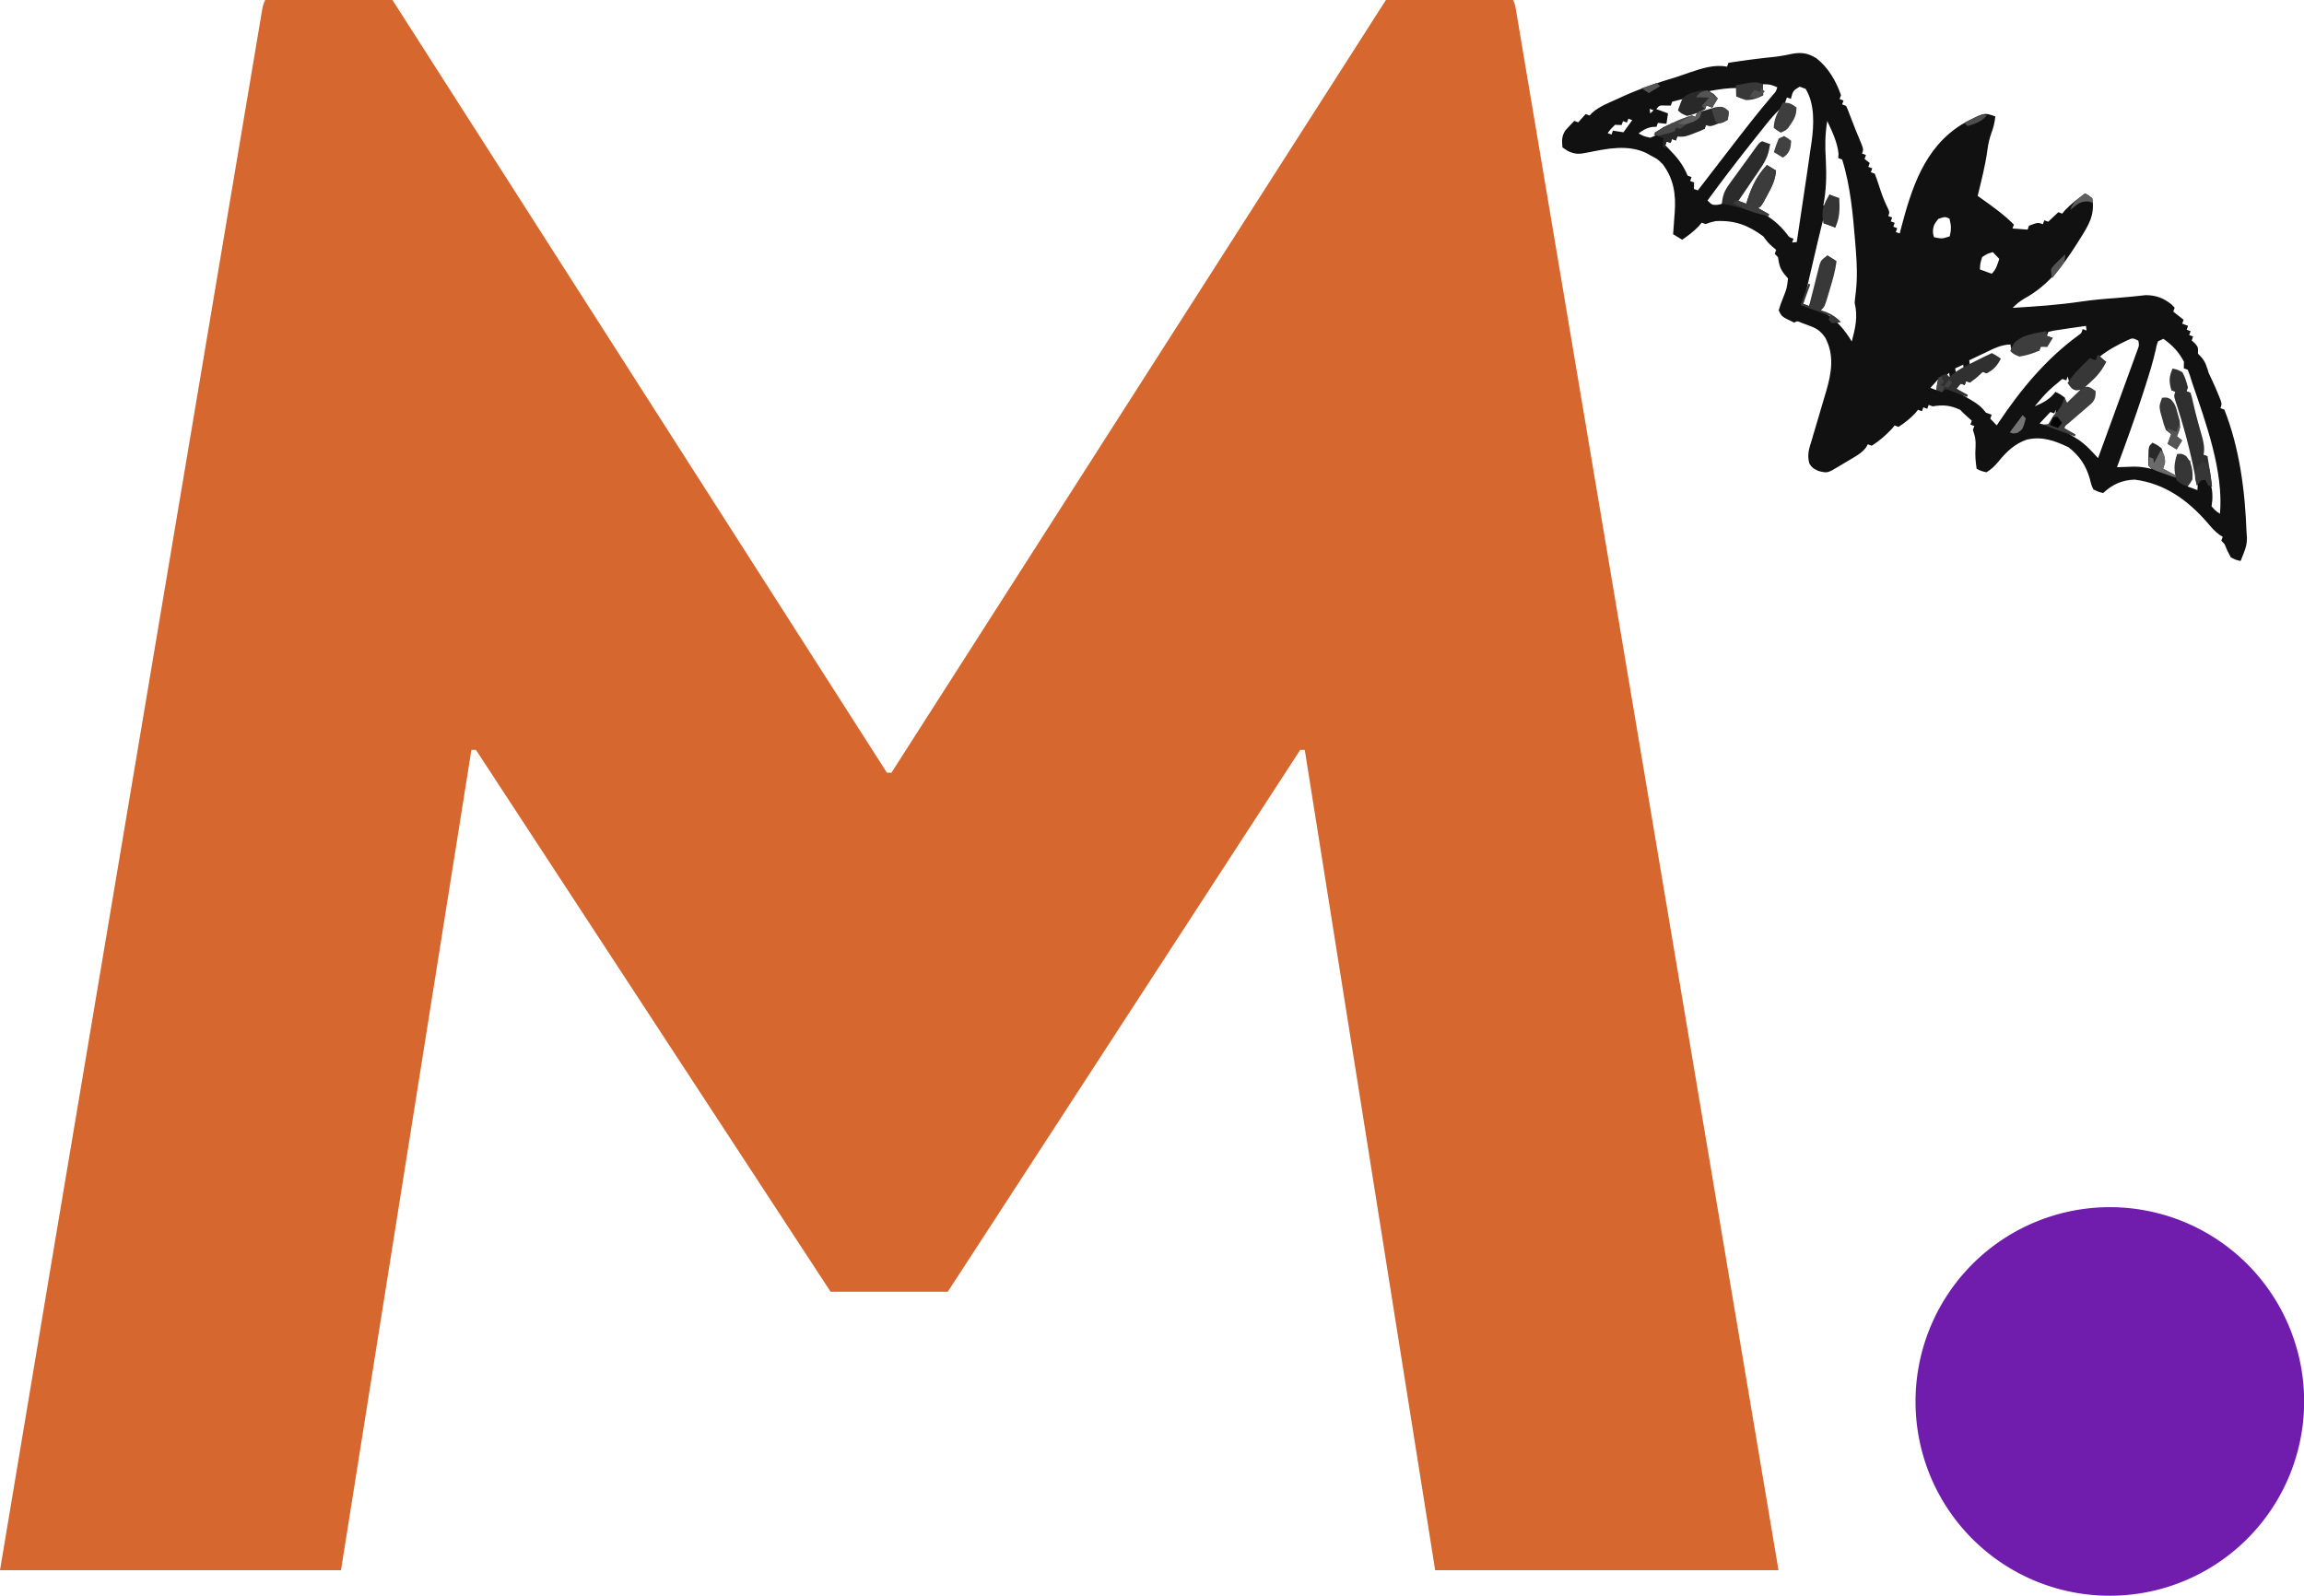 <?xml version="1.0" encoding="UTF-8" standalone="no"?>
<svg
   id="Laag_1"
   data-name="Laag 1"
   viewBox="0 0 166.96 115.65"
   version="1.1"
   sodipodi:docname="logo-magister-halloween-ingeklapt.svg"
   xml:space="preserve"
   inkscape:version="1.4.2 (ebf0e940d0, 2025-05-08)"
   xmlns:inkscape="http://www.inkscape.org/namespaces/inkscape"
   xmlns:sodipodi="http://sodipodi.sourceforge.net/DTD/sodipodi-0.dtd"
   xmlns="http://www.w3.org/2000/svg"
   xmlns:svg="http://www.w3.org/2000/svg"><sodipodi:namedview
     id="namedview2"
     pagecolor="#505050"
     bordercolor="#ffffff"
     borderopacity="1"
     inkscape:showpageshadow="0"
     inkscape:pageopacity="0"
     inkscape:pagecheckerboard="1"
     inkscape:deskcolor="#505050"
     inkscape:zoom="4.2860514"
     inkscape:cx="104.52511"
     inkscape:cy="25.781305"
     inkscape:window-width="1670"
     inkscape:window-height="910"
     inkscape:window-x="0"
     inkscape:window-y="0"
     inkscape:window-maximized="1"
     inkscape:current-layer="Laag_1" /><defs
     id="defs1"><style
       id="style1">.cls-1{fill:#ff8205;}.cls-2{fill:#fff;}</style></defs><path
     class="cls-1"
     d="M138.81,101.58a14.08,14.08,0,1,1,14.07,14.07A14.06,14.06,0,0,1,138.81,101.58Z"
     id="path1"
     style="fill:#701cac;fill-opacity:1" /><path
     class="cls-2"
     d="M64.6,56h-.33L28.44,0H19.22A2.36,2.36,0,0,0,19,.69L4,89.88,0,113.8H24.71l9.45-59.45h.33l25.7,39.27h8.49L94.22,54.35h.33L104,113.8h24.88L109.85.69a2.38,2.38,0,0,0-.2-.69h-9.22Z"
     id="path2"
     style="fill:#d6672e;fill-opacity:1" /><g
     id="g1"
     transform="matrix(0.142,0.052,-0.051,0.141,116.428,-26.624)"><path
       d="M 0,0 C 0.687,2.834 0.995,5.259 0.938,8.188 0.987,11.213 1.24,13.474 1.875,16.375 3.495,23.829 4.174,31.426 5,39 6.394,39.381 6.394,39.381 7.816,39.77 14.053,41.506 20.138,43.208 26,46 c 0,0.66 0,1.32 0,2 2.31,-0.66 4.62,-1.32 7,-2 0,-0.66 0,-1.32 0,-2 3.462,-3 3.462,-3 6,-3 0,-0.66 0,-1.32 0,-2 0.66,0 1.32,0 2,0 0.309,-0.619 0.619,-1.238 0.938,-1.875 C 42.625,35.75 43.312,34.375 44,33 c 0.66,0 1.32,0 2,0 0.227,-0.66 0.454,-1.32 0.688,-2 1.718,-3.927 3.98,-7.413 6.312,-11 1.883,0.297 1.883,0.297 4,1 4.132,7.162 2.714,13.195 1,21 -0.139,0.646 -0.277,1.292 -0.42,1.958 C 54.822,56.607 51.444,67.892 42.77,77.844 41.125,79.848 40.108,81.677 39,84 49.096,79.582 59.089,75.105 68.761,69.815 c 4.918,-2.68 9.926,-5.071 15.035,-7.362 2.236,-1.014 4.454,-2.07 6.656,-3.156 C 92.147,58.469 92.147,58.469 93.875,57.625 94.883,57.122 95.891,56.62 96.93,56.102 101.493,54.464 105.359,54.441 109.938,56 c 0.681,0.33 1.361,0.66 2.062,1 0,0.66 0,1.32 0,2 1.98,0.66 3.96,1.32 6,2 0,0.66 0,1.32 0,2 0.99,0 1.98,0 3,0 0,0.66 0,1.32 0,2 0.66,0 1.32,0 2,0 0,0.66 0,1.32 0,2 0.66,0 1.32,0 2,0 0,0.66 0,1.32 0,2 0.639,0.268 1.279,0.536 1.938,0.812 C 129,71 129,71 130,74 c 0.598,0.289 1.196,0.578 1.812,0.875 2.905,1.494 4.206,3.543 6.188,6.125 0.784,0.784 1.567,1.567 2.375,2.375 2.059,2.059 4.016,4.129 5.938,6.312 0.512,0.581 1.024,1.163 1.551,1.762 C 149,93 149,93 149,95 c 0.66,0 1.32,0 2,0 13.21,15.032 22.62,33.578 30,52 0.374,0.84 0.748,1.681 1.133,2.547 0.92,2.601 1.074,4.522 0.992,7.266 -0.018,0.79 -0.036,1.58 -0.055,2.395 -0.035,0.888 -0.035,0.888 -0.07,1.793 -2.188,0.312 -2.188,0.312 -5,0 -2.688,-2.438 -2.688,-2.438 -5,-5 -0.66,-0.33 -1.32,-0.66 -2,-1 0,-0.66 0,-1.32 0,-2 -0.554,-0.107 -1.109,-0.214 -1.68,-0.324 -2.762,-0.805 -4.952,-2.053 -7.445,-3.488 -12.53,-6.987 -25.558,-10.756 -39.887,-7.504 C 116.391,143.974 112.721,147.559 110,153 c -2.293,0.262 -2.293,0.262 -5,0 -1.738,-1.793 -1.738,-1.793 -3.312,-4.188 C 97.742,143.33 93.399,140.133 87,138 c -7.431,-0.72 -13.752,-0.707 -20.133,3.453 -4.881,4.044 -7.136,8.799 -9.195,14.68 C 56.735,158.737 55.751,160.845 54,163 c -2.688,0.312 -2.688,0.312 -5,0 -1.717,-3.2 -3.031,-6.114 -4,-9.625 -0.945,-3.189 -1.941,-4.849 -4,-7.375 0,-0.66 0,-1.32 0,-2 -0.66,0 -1.32,0 -2,0 0,-0.66 0,-1.32 0,-2 -0.784,-0.309 -1.567,-0.619 -2.375,-0.938 C 34,140 34,140 32,139 c -5.304,-0.408 -8.386,0.425 -13,3 -0.66,0 -1.32,0 -2,0 0,0.66 0,1.32 0,2 -0.66,0 -1.32,0 -2,0 0,0.66 0,1.32 0,2 -0.66,0 -1.32,0 -2,0 -0.247,0.701 -0.495,1.403 -0.75,2.125 -1.422,3.27 -3.122,6.016 -5.25,8.875 -0.66,0 -1.32,0 -2,0 -0.34,0.99 -0.34,0.99 -0.688,2 -1.7,3.887 -3.709,7.637 -6.312,11 -0.66,0 -1.32,0 -2,0 -0.147,0.855 -0.147,0.855 -0.297,1.727 -0.852,2.754 -2.146,4.409 -3.953,6.648 -0.628,0.781 -1.256,1.562 -1.902,2.367 C -10.762,181.487 -11.372,182.232 -12,183 c -0.496,0.621 -0.993,1.243 -1.504,1.883 -4.01,4.956 -4.01,4.956 -8.371,5.43 C -25,190 -25,190 -27.134,188.534 c -2.698,-3.664 -2.634,-6.939 -2.842,-11.394 -0.056,-0.863 -0.112,-1.726 -0.17,-2.616 -0.177,-2.758 -0.329,-5.516 -0.478,-8.275 -0.16,-2.744 -0.326,-5.488 -0.5,-8.232 -0.107,-1.705 -0.205,-3.41 -0.294,-5.116 -0.548,-9.179 -2.104,-17.852 -9.206,-24.277 -3.62,-2.477 -5.567,-2.761 -9.938,-2.75 -1.487,-0.004 -1.487,-0.004 -3.004,-0.008 -2.382,-0.141 -2.382,-0.141 -3.434,1.133 -6.6,-0.6 -6.6,-0.6 -9,-3 -0.16,-2.934 -0.16,-2.934 -0.062,-6.438 0.147,-4.869 0.147,-4.869 -0.938,-9.562 -1.176,-0.681 -1.176,-0.681 -2.375,-1.375 -3,-1.857 -3.944,-3.584 -5.625,-6.625 -0.66,-0.33 -1.32,-0.66 -2,-1 0,-0.66 0,-1.32 0,-2 -0.763,-0.289 -1.526,-0.578 -2.312,-0.875 C -82,95 -82,95 -85,93 c -8.676,-2.603 -15.61,-2.61 -24,1 -2.339,1.563 -2.339,1.563 -4,3 -0.66,0 -1.32,0 -2,0 -0.371,1.052 -0.371,1.052 -0.75,2.125 -1.411,3.245 -3.229,5.978 -5.25,8.875 -1.65,-0.33 -3.3,-0.66 -5,-1 -0.315,-1.146 -0.629,-2.292 -0.953,-3.473 -0.432,-1.53 -0.864,-3.06 -1.297,-4.59 -0.205,-0.752 -0.41,-1.504 -0.621,-2.279 C -131.237,88.378 -134.674,81.868 -142,77 c -3.253,-1.525 -3.253,-1.525 -7,-2 -0.767,-0.129 -1.534,-0.258 -2.324,-0.391 -9.91,-0.889 -18.39,4.535 -26.578,9.558 -3.48,2.112 -4.842,2.849 -9.035,2.583 -1.516,-0.371 -1.516,-0.371 -3.062,-0.75 -1.37,-2.884 -2.243,-5.01 -1.465,-8.18 0.753,-1.968 1.603,-3.898 2.465,-5.82 0.66,0 1.32,0 2,0 0.66,-1.65 1.32,-3.3 2,-5 0.66,0 1.32,0 2,0 0.259,-0.583 0.519,-1.166 0.786,-1.767 2.209,-4.063 5.705,-7.059 8.964,-10.295 1.141,-1.137 1.141,-1.137 2.305,-2.297 C -164.355,46.17 -157.376,40.532 -150,35 c 1.818,-1.473 3.631,-2.952 5.438,-4.438 4.66,-3.734 9.502,-7.593 15.562,-8.562 0,-0.66 0,-1.32 0,-2 6.638,-3.685 13.328,-7.21 20.152,-10.539 2.617,-1.343 5.049,-2.833 7.535,-4.398 3.902,-2.176 6.733,-2.59 11.121,-1.766 C -83.293,5.51 -77.508,10.407 -73,16 c 0,0.66 0,1.32 0,2 0.66,0 1.32,0 2,0 0,0.66 0,1.32 0,2 0.66,0 1.32,0 2,0 1.445,1.434 1.445,1.434 3.125,3.438 3.369,3.979 6.845,7.84 10.371,11.68 C -54,37 -54,37 -54,39 c 0.66,0 1.32,0 2,0 0,0.66 0,1.32 0,2 0.99,0.33 1.98,0.66 3,1 0,0.66 0,1.32 0,2 0.66,0 1.32,0 2,0 0,0.66 0,1.32 0,2 0.66,0 1.32,0 2,0 1.33,1.512 2.59,3.087 3.812,4.688 2.277,2.932 4.492,5.756 7.188,8.312 2,2 2,2 2,4 0.66,0 1.32,0 2,0 0,0.66 0,1.32 0,2 0.66,0 1.32,0 2,0 0,0.66 0,1.32 0,2 0.66,0 1.32,0 2,0 0,0.66 0,1.32 0,2 0.66,0 1.32,0 2,0 -0.072,-0.718 -0.144,-1.436 -0.219,-2.176 C -26.03,46.627 -26.975,25.939 -13.715,9.098 -5.688,0 -5.688,0 0,0 Z m -93,19 c -2.37,2.954 -2.37,2.954 -2,7 -0.66,0 -1.32,0 -2,0 0,0.99 0,1.98 0,3 1.65,0 3.3,0 5,0 1.456,4.521 0.27,7.516 -1,12 -1.32,0.33 -2.64,0.66 -4,1 -1.04,-3.38 -1.08,-6.478 -1,-10 -1.778,3.311 -2.982,6.688 -4.172,10.25 -0.622,1.86 -0.622,1.86 -1.256,3.757 -0.441,1.331 -0.881,2.662 -1.322,3.993 -0.222,0.668 -0.444,1.336 -0.673,2.024 C -109.165,63.287 -112.701,74.599 -116,86 c 2.855,1.279 2.855,1.279 5.15,0.316 2.007,-1.137 2.007,-1.137 2.374,-3.159 0.037,-1.095 0.037,-1.095 0.074,-2.211 0.34,-4.929 1.449,-9.343 2.84,-14.07 0.217,-0.759 0.434,-1.519 0.658,-2.301 0.629,-2.193 1.266,-4.384 1.904,-6.574 0.669,-2.333 1.335,-4.666 2,-7 1.32,-0.33 2.64,-0.66 4,-1 -0.344,8.11 -1.994,15.594 -4.062,23.398 -0.745,2.862 -1.399,5.696 -1.938,8.602 1.98,0 3.96,0 6,0 -0.023,-0.846 -0.046,-1.691 -0.07,-2.562 C -97.174,72.896 -96.961,67.251 -95,61 c 1.65,0.33 3.3,0.66 5,1 -0.308,2.959 -0.621,5.917 -0.938,8.875 -0.087,0.842 -0.174,1.684 -0.264,2.551 -0.087,0.806 -0.174,1.611 -0.264,2.441 -0.079,0.744 -0.157,1.487 -0.238,2.253 C -92,80 -92,80 -93,82 c 0.69,0.086 1.379,0.173 2.09,0.262 6.167,0.922 10.839,2.402 16.133,5.715 C -73.053,89.166 -73.053,89.166 -71,89 c 0,0.66 0,1.32 0,2 0.66,-0.33 1.32,-0.66 2,-1 -1.826,-9.319 -3.691,-18.629 -5.582,-27.935 -0.402,-1.985 -0.798,-3.972 -1.194,-5.958 C -76.499,52.504 -77.246,48.908 -78,45.312 -78.212,44.235 -78.424,43.158 -78.643,42.048 -80.373,33.981 -83.258,24.36 -90,19 c -0.99,0 -1.98,0 -3,0 z m -17,5 c 0.495,2.475 0.495,2.475 1,5 -3.797,2.826 -6.186,4.566 -11,4 -0.495,-1.485 -0.495,-1.485 -1,-3 -4.308,1.566 -8.062,3.683 -12,6 1.32,0.66 2.64,1.32 4,2 0,1.65 0,3.3 0,5 -0.99,0 -1.98,0 -3,0 0,0.66 0,1.32 0,2 -0.598,0.268 -1.196,0.536 -1.812,0.812 -2.23,1.059 -2.23,1.059 -3.688,2.812 C -139,50 -139,50 -143,50 c 0.33,-2.31 0.66,-4.62 1,-7 -2.038,1.274 -4.039,2.611 -6,4 0,0.66 0,1.32 0,2 -0.804,0.289 -1.609,0.578 -2.438,0.875 -2.695,0.858 -2.695,0.858 -3.562,3.125 1.98,0 3.96,0 6,0 0.33,1.65 0.66,3.3 1,5 -1.98,0.495 -1.98,0.495 -4,1 0,0.66 0,1.32 0,2 -0.598,0.247 -1.196,0.495 -1.812,0.75 -2.474,1.414 -3.621,2.901 -5.188,5.25 2.832,0.418 2.832,0.418 6,0 2.444,-2.263 2.444,-2.263 4,-5 0,-0.66 0,-1.32 0,-2 1.485,-0.495 1.485,-0.495 3,-1 0,-0.66 0,-1.32 0,-2 0.536,-0.227 1.073,-0.454 1.625,-0.688 3.2,-1.768 5.665,-3.849 8.375,-6.312 0,-0.66 0,-1.32 0,-2 0.722,-0.247 1.444,-0.495 2.188,-0.75 2.936,-1.145 2.936,-1.145 5.375,-3.438 C -125,42 -125,42 -122.688,42.25 c 0.557,0.247 1.114,0.495 1.688,0.75 -0.382,2.53 -0.664,3.709 -2.629,5.414 -0.638,0.4 -1.276,0.799 -1.934,1.211 -1.904,1.161 -1.904,1.161 -3.438,2.375 0,0.66 0,1.32 0,2 -0.583,0.268 -1.165,0.536 -1.766,0.812 -2.262,1.202 -4.04,2.526 -5.984,4.188 -0.614,0.516 -1.227,1.031 -1.859,1.562 -1.622,1.344 -1.622,1.344 -1.391,3.438 -0.66,0 -1.32,0 -2,0 0,0.66 0,1.32 0,2 -0.66,0 -1.32,0 -2,0 0,0.66 0,1.32 0,2 0.664,0.303 1.328,0.606 2.012,0.918 5.268,2.499 9.067,4.793 12.988,9.082 0.66,0 1.32,0 2,0 0,0.66 0,1.32 0,2 0.66,0 1.32,0 2,0 0.33,0.99 0.66,1.98 1,3 0.66,0 1.32,0 2,0 0.164,-0.52 0.329,-1.04 0.498,-1.576 1.733,-5.486 3.47,-10.97 5.209,-16.454 0.646,-2.038 1.291,-4.077 1.935,-6.115 3.329,-10.536 6.668,-21.044 10.522,-31.401 0.944,-2.337 0.944,-2.337 0.837,-4.454 -3.629,-0.151 -3.629,-0.151 -7,1 z m 35,6 c 1.172,6.393 3.123,11.911 5.695,17.871 C -66.438,54.746 -64.088,61.62 -63,69 c 0.33,0 0.66,0 1,0 0,-1.98 0,-3.96 0,-6 1.65,0.33 3.3,0.66 5,1 1.485,6.435 1.485,6.435 3,13 -1.98,0 -3.96,0 -6,0 -0.33,-1.32 -0.66,-2.64 -1,-4 0.878,9.226 1.971,18.423 3.062,27.625 0.188,1.592 0.376,3.185 0.564,4.777 0.457,3.866 0.915,7.732 1.373,11.598 0.99,0 1.98,0 3,0 0.1,-7.063 0.064,-13.967 -0.879,-20.977 C -54,94 -54,94 -53,91 c 1.32,0.33 2.64,0.66 4,1 0.724,3.311 1.164,6.478 1.316,9.863 0.042,0.886 0.084,1.772 0.127,2.686 0.039,0.912 0.079,1.824 0.119,2.764 0.043,0.931 0.086,1.863 0.131,2.822 0.106,2.288 0.208,4.577 0.307,6.865 1.864,0.435 1.864,0.435 3.766,0.879 5.89,1.475 10.482,4.319 15.234,8.121 -0.558,-6.61 -1.236,-12.354 -5,-18 -0.487,-1.8 -0.918,-3.615 -1.312,-5.438 C -35.887,96.028 -38.235,90.114 -41,84 -41.539,82.801 -42.078,81.602 -42.633,80.367 -48.145,68.256 -53.927,55.63 -62,45 c -0.66,0 -1.32,0 -2,0 -0.186,-0.66 -0.371,-1.32 -0.562,-2 C -67.002,37.908 -71.032,33.968 -75,30 Z m -82,24 c 0.33,0.66 0.66,1.32 1,2 0.33,-0.66 0.66,-1.32 1,-2 -0.66,0 -1.32,0 -2,0 z m 148,2 c -1.009,2.95 -1.244,4.398 -0.062,7.312 0.351,0.557 0.701,1.114 1.062,1.688 3.931,-0.575 3.931,-0.575 7,-3 -0.353,-3.442 -1.046,-5.069 -3,-8 -2.324,-0.185 -2.324,-0.185 -5,2 z m -151,1 c 1,2 1,2 1,2 z m -2,2 c 1,2 1,2 1,2 z m -3,3 c 0,0.66 0,1.32 0,2 -0.66,0 -1.32,0 -2,0 0,0.66 0,1.32 0,2 -0.99,0.33 -1.98,0.66 -3,1 -1.219,2.504 -1.219,2.504 -2,5 0.66,0 1.32,0 2,0 0,-0.66 0,-1.32 0,-2 1.65,-0.33 3.3,-0.66 5,-1 0.66,-2.31 1.32,-4.62 2,-7 -0.66,0 -1.32,0 -2,0 z m 186,0 c -2.187,1.602 -2.187,1.602 -4,4 0.143,3.2 0.143,3.2 1,6 1.98,0 3.96,0 6,0 1.354,-2.709 1.065,-5.009 1,-8 -1.32,-0.66 -2.64,-1.32 -4,-2 z m 91,11 c -0.66,0.66 -1.32,1.32 -2,2 -0.041,2.029 -0.041,2.029 0.34,4.348 0.733,6.027 1.006,12.024 1.223,18.09 0.043,1.153 0.085,2.307 0.129,3.495 0.426,12.688 0.407,25.374 0.309,38.067 0.68,-0.28 1.36,-0.56 2.06,-0.849 0.895,-0.364 1.791,-0.729 2.713,-1.105 0.886,-0.363 1.772,-0.725 2.685,-1.099 2.827,-1.055 5.542,-1.632 8.541,-1.948 -0.66,-0.33 -1.32,-0.66 -2,-1 -1.221,-3.527 -1.504,-7.316 -2,-11 3.228,0.96 4.741,1.661 6.812,4.375 C 132,129 132,129 132,133 c 2.64,0 5.28,0 8,0 -1.485,-4.95 -1.485,-4.95 -3,-10 3.465,0.495 3.465,0.495 7,1 1.425,3.99 2.401,7.805 3,12 1.65,0 3.3,0 5,0 -1.382,-4.926 -3.621,-8.827 -6.5,-13 -0.438,-0.646 -0.876,-1.291 -1.327,-1.957 -3.889,-5.707 -7.9,-11.327 -11.947,-16.922 -1.537,-2.155 -2.977,-4.293 -4.391,-6.523 C 127.23,96.74 126.624,95.883 126,95 c -0.66,0 -1.32,0 -2,0 -0.99,-3.3 -1.98,-6.6 -3,-10 4.182,0.951 5.691,1.571 8.25,5.125 0.578,0.949 1.155,1.897 1.75,2.875 0.66,0 1.32,0 2,0 0.206,0.648 0.412,1.297 0.625,1.965 1.929,4.258 4.631,7.828 7.375,11.598 1.086,1.499 2.169,3.001 3.25,4.504 0.48,0.659 0.959,1.319 1.453,1.998 1.284,1.917 2.313,3.851 3.297,5.935 0.66,0 1.32,0 2,0 0.083,0.527 0.165,1.054 0.25,1.598 1.218,3.902 3.635,7.146 5.867,10.537 2.127,3.327 3.157,6.021 3.883,9.865 2.476,1.375 2.476,1.375 5,2 -5.251,-19.955 -21.301,-39.103 -34,-55 -0.712,-0.942 -1.423,-1.885 -2.156,-2.855 C 129.235,84.437 128.627,83.729 128,83 c -0.66,0 -1.32,0 -2,0 -0.33,-0.99 -0.66,-1.98 -1,-3 -3.803,-3.531 -7.993,-5.657 -13,-7 z M 96.098,79.539 C 92.248,83.484 88.84,87.267 86,92 c 1.32,0.33 2.64,0.66 4,1 -2,5 -4,10 -6,15 1.65,0 3.3,0 5,0 0.841,2.374 1.154,3.582 0.271,5.983 -0.389,0.679 -0.777,1.357 -1.178,2.056 -0.621,1.118 -0.621,1.118 -1.254,2.258 -0.442,0.768 -0.884,1.537 -1.34,2.328 -0.872,1.53 -1.737,3.064 -2.594,4.602 -0.389,0.676 -0.777,1.353 -1.178,2.049 C 81.488,127.845 81.248,128.414 81,129 c 0.33,0.66 0.66,1.32 1,2 2.85,0.83 5.726,1.41 8.629,2.023 2.808,0.814 5.005,1.719 7.582,3.038 0.712,0.362 1.424,0.725 2.158,1.098 0.538,0.277 1.077,0.555 1.631,0.841 0.023,-7.528 0.041,-15.055 0.052,-22.583 0.005,-3.495 0.012,-6.99 0.024,-10.486 0.013,-4.016 0.018,-8.032 0.022,-12.048 0.005,-1.258 0.01,-2.517 0.016,-3.813 7e-5,-1.161 1.5e-4,-2.322 2.3e-4,-3.518 0.002,-1.026 0.004,-2.052 0.007,-3.109 C 102.164,79.992 102.164,79.992 101,78 97.981,77.686 97.981,77.686 96.098,79.539 Z M 75,80 c -1.73,0.936 -3.459,1.874 -5.188,2.812 -1.444,0.783 -1.444,0.783 -2.918,1.582 C 65.939,84.924 64.984,85.454 64,86 63.055,86.519 62.11,87.039 61.137,87.574 60.432,88.045 59.726,88.515 59,89 c 0,0.66 0,1.32 0,2 0.99,0 1.98,0 3,0 -1.75,4.875 -1.75,4.875 -4,6 0,0.66 0,1.32 0,2 -0.578,0.268 -1.155,0.536 -1.75,0.812 -2.309,1.109 -2.309,1.109 -4.188,2.875 C 50,104 50,104 47.312,103.812 45,103 45,103 44,101 c -4.325,1.659 -7.094,4.871 -10.25,8.125 -0.554,0.563 -1.109,1.127 -1.68,1.707 C 30.709,112.217 29.354,113.608 28,115 c 0.33,0.66 0.66,1.32 1,2 0.531,-0.578 1.062,-1.155 1.609,-1.75 0.706,-0.743 1.413,-1.485 2.141,-2.25 1.044,-1.114 1.044,-1.114 2.109,-2.25 C 37,109 37,109 41,109 c -0.557,3.344 -1.352,6.033 -3,9 -0.66,0 -1.32,0 -2,0 -3.025,3.056 -3.025,3.056 -4,7 -0.66,0 -1.32,0 -2,0 0,0.66 0,1.32 0,2 -0.66,0 -1.32,0 -2,0 -0.66,1.32 -1.32,2.64 -2,4 1.048,0.193 2.096,0.387 3.176,0.586 1.379,0.263 2.758,0.526 4.137,0.789 1.035,0.189 1.035,0.189 2.092,0.383 3.433,0.663 5.648,1.277 8.596,3.242 0.99,0 1.98,0 3,0 0,0.66 0,1.32 0,2 1.32,0.66 2.64,1.32 4,2 0.232,-0.955 0.232,-0.955 0.468,-1.93 C 56.097,119.387 62.376,101.703 73.095,85.578 74.166,84.014 74.166,84.014 74,82 c 0.66,0 1.32,0 2,0 -0.495,-0.99 -0.495,-0.99 -1,-2 z m 3,21 c 1,2 1,2 1,2 z m -1,2 c 0,3 0,3 0,3 z m -2,3 c 0,0.66 0,1.32 0,2 -0.66,0 -1.32,0 -2,0 -4.728,8.177 -4.728,8.177 -8,17 3.394,-3.126 5.606,-5.565 7,-10 2.375,0.25 2.375,0.25 5,1 1.164,2.047 1.164,2.047 2,4 0.672,-1.289 1.337,-2.581 2,-3.875 0.557,-1.079 0.557,-1.079 1.125,-2.18 1.012,-1.894 1.012,-1.894 0.875,-3.945 -0.949,-0.103 -1.897,-0.206 -2.875,-0.312 C 77,109 77,109 75,106 Z m 8,2 c 1,2 1,2 1,2 z m -57,10 c -0.99,0.99 -1.98,1.98 -3,3 0.33,0.66 0.66,1.32 1,2 0.99,-0.99 1.98,-1.98 3,-3 -0.33,-0.66 -0.66,-1.32 -1,-2 z m 49,5 c 0,0.66 0,1.32 0,2 -0.66,0 -1.32,0 -2,0 -0.99,2.31 -1.98,4.62 -3,7 1.959,-0.113 1.959,-0.113 4,-1 1.417,-2.333 1.417,-2.333 2,-5 -0.33,-0.99 -0.66,-1.98 -1,-3 z m -54,1 c -0.33,0.66 -0.66,1.32 -1,2 0.66,0 1.32,0 2,0 -0.33,-0.66 -0.66,-1.32 -1,-2 z m 43,1 c 1,3 1,3 1,3 z m -47,4 c -0.66,1.65 -1.32,3.3 -2,5 0.99,0 1.98,0 3,0 0,-1.65 0,-3.3 0,-5 -0.33,0 -0.66,0 -1,0 z m 45,1 c 1,2 1,2 1,2 z m -1,5 c 0,3 0,3 0,3 z"
       fill="#111111"
       transform="translate(254,155)"
       id="path1-7" /><path
       d="M 0,0 C 1.32,0 2.64,0 4,0 4.981,4.465 4.902,7.634 3.785,12.055 3.511,13.163 3.237,14.272 2.955,15.414 2.661,16.556 2.366,17.698 2.062,18.875 1.626,20.623 1.626,20.623 1.182,22.406 0.465,25.274 -0.263,28.138 -1,31 0.32,31 1.64,31 3,31 2.965,30.238 2.93,29.476 2.895,28.691 2.715,21.828 3.313,16.335 6,10 c 2.475,0.495 2.475,0.495 5,1 1.172,4.326 0.798,7.844 0.125,12.25 -0.183,1.243 -0.366,2.485 -0.555,3.766 C 10,30 10,30 9,31 c 1.98,0.33 3.96,0.66 6,1 0,0.33 0,0.66 0,1 -1.074,0.061 -2.148,0.121 -3.254,0.184 C 10.31,33.268 8.874,33.353 7.438,33.438 6.733,33.477 6.029,33.516 5.303,33.557 0.82,33.825 -3.563,34.306 -8,35 c -0.996,-3.805 -0.935,-6.286 0.145,-10.055 0.265,-0.945 0.53,-1.89 0.803,-2.863 0.286,-0.976 0.571,-1.952 0.865,-2.957 0.274,-0.968 0.548,-1.936 0.83,-2.934 0.533,-1.88 1.072,-3.759 1.618,-5.636 C -3.096,8.331 -2.477,6.101 -1.863,3.867 -1,1 -1,1 0,0 Z"
       fill="#2b2b2b"
       transform="translate(153,205)"
       id="path2-5" /><path
       d="m 0,0 c 2.188,-0.375 2.188,-0.375 5,0 2.088,1.829 3.383,3.691 5,6 0,0.66 0,1.32 0,2 0.66,0 1.32,0 2,0 1.191,1.512 1.191,1.512 2.562,3.688 1.879,2.93 3.782,5.826 5.797,8.664 0.405,0.573 0.811,1.145 1.228,1.736 0.805,1.134 1.615,2.266 2.428,3.394 C 25.974,28.259 27.498,30.602 28,34 c 0.66,0 1.32,0 2,0 0.793,1.416 1.584,2.833 2.375,4.25 0.441,0.789 0.882,1.578 1.336,2.391 C 34.857,42.739 35.946,44.854 37,47 c -0.66,0 -1.32,0 -2,0 -0.66,-0.66 -1.32,-1.32 -2,-2 -0.99,0.495 -0.99,0.495 -2,1 -0.33,0.99 -0.66,1.98 -1,3 C 29.466,48.08 28.933,47.159 28.383,46.211 21.65,34.725 14.198,23.92 5.961,13.453 5,12 5,12 5,10 4.34,10 3.68,10 3,10 0.461,6.582 -0.364,4.242 0,0 Z"
       fill="#2f2f2f"
       transform="translate(375,240)"
       id="path3" /><path
       d="m 0,0 c 0.828,0.35 0.828,0.35 1.672,0.707 0.33,1.32 0.66,2.64 1,4 -1.12,1.006 -2.246,2.005 -3.375,3 -0.94,0.835 -0.94,0.835 -1.898,1.688 -1.727,1.312 -1.727,1.312 -3.727,1.312 0,0.66 0,1.32 0,2 -1.645,1.691 -1.645,1.691 -3.812,3.562 -0.708,0.62 -1.415,1.24 -2.145,1.879 -2.043,1.559 -2.043,1.559 -5.043,2.559 0,0.66 0,1.32 0,2 -0.66,0 -1.32,0 -2,0 0,0.66 0,1.32 0,2 -0.66,0 -1.32,0 -2,0 0,0.66 0,1.32 0,2 0.66,0.33 1.32,0.66 2,1 -0.99,0 -1.98,0 -3,0 -0.33,-1.32 -0.66,-2.64 -1,-4 -1.65,0 -3.3,0 -5,0 2.182,-4.5 5.299,-7.201 9.062,-10.352 1.945,-1.596 1.945,-1.596 3.562,-3.359 1.375,-1.289 1.375,-1.289 3.375,-1.289 0,-0.66 0,-1.32 0,-2 2.047,-1.762 2.047,-1.762 4.75,-3.687 C -6.256,2.055 -6.256,2.055 -4.906,1.07 -2.328,-0.293 -2.328,-0.293 0,0 Z"
       fill="#272727"
       transform="translate(131.328,196.293)"
       id="path4" /><path
       d="m 0,0 c 2.625,0.375 2.625,0.375 5,1 -0.526,3.788 -1.381,6.172 -4,9 -0.66,0 -1.32,0 -2,0 -0.433,0.897 -0.433,0.897 -0.875,1.812 C -3,14 -3,14 -5,17 c -0.66,0 -1.32,0 -2,0 0,0.66 0,1.32 0,2 -0.66,0 -1.32,0 -2,0 -0.33,0.99 -0.66,1.98 -1,3 1.98,0.33 3.96,0.66 6,1 0,0.33 0,0.66 0,1 -3.63,0 -7.26,0 -11,0 -0.33,0.66 -0.66,1.32 -1,2 -0.99,0 -1.98,0 -3,0 -0.688,-2.812 -0.688,-2.812 -1,-6 1.438,-1.875 1.438,-1.875 3,-3 0.66,0.33 1.32,0.66 2,1 0.325,-0.801 0.325,-0.801 0.656,-1.617 C -12.512,13.134 -10.04,10.573 -7.5,7.875 -7.001,7.337 -6.502,6.8 -5.988,6.246 -4.022,4.132 -2.041,2.041 0,0 Z"
       fill="#303030"
       transform="translate(291,263)"
       id="path5" /><path
       d="m 0,0 c 0.839,2.373 1.145,3.592 0.287,5.999 -0.382,0.685 -0.765,1.37 -1.158,2.075 C -1.28,8.824 -1.69,9.573 -2.111,10.346 -2.549,11.118 -2.987,11.891 -3.438,12.688 -4.292,14.232 -5.145,15.778 -5.996,17.324 -6.38,18.006 -6.763,18.687 -7.158,19.389 -8.077,20.845 -8.077,20.845 -8,22 c 1.98,0.33 3.96,0.66 6,1 0,0.33 0,0.66 0,1 -5.28,0 -10.56,0 -16,0 0.66,-0.33 1.32,-0.66 2,-1 0.369,-1.659 0.696,-3.328 1,-5 0.351,-0.825 0.701,-1.65 1.062,-2.5 1.004,-2.678 1.099,-4.666 0.938,-7.5 0.66,0.66 1.32,1.32 2,2 0.507,-1.065 0.507,-1.065 1.023,-2.152 C -9.531,6.929 -9.085,6.009 -8.625,5.062 -7.964,3.688 -7.964,3.688 -7.289,2.285 -5.209,-1.402 -3.754,-1.126 0,0 Z"
       fill="#3d3d3d"
       transform="translate(344,263)"
       id="path6" /><path
       d="m 0,0 c 1.65,0.33 3.3,0.66 5,1 1.125,4.699 1.364,9.381 1.625,14.188 0.052,0.819 0.103,1.638 0.156,2.482 C 7.122,23.756 7.122,23.756 6,26 6.887,25.959 7.774,25.918 8.688,25.875 11.973,25.999 14.054,26.614 17,28 c -1.875,1.062 -1.875,1.062 -4,2 -0.66,-0.33 -1.32,-0.66 -2,-1 0,-0.66 0,-1.32 0,-2 -4.95,0 -9.9,0 -15,0 0,-3.63 0,-7.26 0,-11 0.33,0 0.66,0 1,0 0,3.3 0,6.6 0,10 0.99,0 1.98,0 3,0 C -0.107,24.978 -0.107,24.978 -0.215,23.936 -0.53,20.854 -0.828,17.771 -1.125,14.688 -1.237,13.616 -1.349,12.544 -1.465,11.439 -1.562,10.411 -1.658,9.383 -1.758,8.324 -1.852,7.376 -1.946,6.428 -2.043,5.452 -2,3 -2,3 0,0 Z"
       fill="#383838"
       transform="translate(201,246)"
       id="path7" /><path
       d="M 0,0 C 1.65,0.33 3.3,0.66 5,1 6.172,5.326 5.798,8.844 5.125,13.25 4.85,15.114 4.85,15.114 4.57,17.016 4,20 4,20 3,21 c 1.98,0.33 3.96,0.66 6,1 0,0.33 0,0.66 0,1 -6.253,0.833 -11.768,1.039 -18,0 0.33,-0.66 0.66,-1.32 1,-2 1.65,0 3.3,0 5,0 C -3.035,20.238 -3.07,19.476 -3.105,18.691 -3.285,11.828 -2.687,6.335 0,0 Z"
       fill="#3c3c3c"
       transform="translate(159,215)"
       id="path8" /><path
       d="m 0,0 c 2.972,1.211 4.046,2.991 5.859,5.609 0.92,1.292 0.92,1.292 1.859,2.609 1.498,2.844 1.686,4.48 1.391,7.641 0.99,0.33 1.98,0.66 3,1 -0.33,1.65 -0.66,3.3 -1,5 -1.65,-0.33 -3.3,-0.66 -5,-1 0,-1.65 0,-3.3 0,-5 -0.99,-0.33 -1.98,-0.66 -3,-1 -1.824,-2.145 -1.824,-2.145 -3.688,-4.812 C -1.201,9.174 -1.823,8.301 -2.465,7.402 -3.891,4.859 -3.891,4.859 -3.891,0.859 c 2,-1 2,-1 3.891,-0.859 z"
       fill="#373737"
       transform="translate(378.891,254.141)"
       id="path9" /><path
       d="M 0,0 C 2.475,0.99 2.475,0.99 5,2 4.45,6.475 3.329,9.85 1.188,13.812 0.686,14.768 0.185,15.723 -0.332,16.707 -2,19 -2,19 -4.012,19.949 -6,20 -6,20 -9,18 -8.328,14.932 -7.299,12.232 -6,9.375 -5.649,8.599 -5.299,7.823 -4.938,7.023 -4.312,5.673 -3.666,4.331 -3,3 -2.01,3 -1.02,3 0,3 0,2.01 0,1.02 0,0 Z"
       fill="#373737"
       transform="translate(339,246)"
       id="path10" /><path
       d="M 0,0 C 0.33,0.66 0.66,1.32 1,2 1.99,2 2.98,2 4,2 3.67,3.65 3.34,5.3 3,7 2.01,7.33 1.02,7.66 0,8 c 0,0.66 0,1.32 0,2 -2.42,2.372 -5.055,4.329 -8,6 -3,-0.125 -3,-0.125 -5,-1 0,-4.263 0.617,-5.371 3.355,-8.473 C -6.758,3.846 -3.423,1.92 0,0 Z"
       fill="#3d3d3d"
       transform="translate(312,244)"
       id="path11" /><path
       d="m 0,0 c 0.804,0.454 1.609,0.907 2.438,1.375 -0.33,1.65 -0.66,3.3 -1,5 -0.99,0 -1.98,0 -3,0 0,0.66 0,1.32 0,2 -2.07,2.356 -4.352,4.32 -7,6 -2.938,-0.125 -2.938,-0.125 -5,-1 -0.118,-6.835 -0.118,-6.835 2.859,-9.938 C -4.799,-0.842 -4.799,-0.842 0,0 Z"
       fill="#292929"
       transform="translate(123.562,191.625)"
       id="path12" /><path
       d="M 0,0 C 0.965,3.052 1.003,5.037 0.188,8.125 0.016,8.808 -0.155,9.491 -0.332,10.195 -1,12 -1,12 -3,14 -5.125,13.625 -5.125,13.625 -7,13 -7.967,9.878 -7.99,7.479 -7.562,4.25 -7.461,3.451 -7.359,2.652 -7.254,1.828 -7.17,1.225 -7.086,0.622 -7,0 c 3.133,-1.044 3.99,-0.934 7,0 z"
       fill="#3e3e3e"
       transform="translate(163,184)"
       id="path13" /><path
       d="M 0,0 C 1.65,0 3.3,0 5,0 7.04,4.93 8.407,8.58 8,14 6.02,14 4.04,14 2,14 -1.271,8.766 -1.106,5.834 0,0 Z"
       fill="#353535"
       transform="translate(192,218)"
       id="path14" /><path
       d="m 0,0 c 3.737,2.224 5.419,5.413 6.625,9.562 -0.398,2.258 -0.398,2.258 -1,4 -2.75,0 -2.75,0 -6,-1 -2.912,-3.856 -4,-7.183 -4,-12 2,-1 2,-1 4.375,-0.562 z"
       fill="#363636"
       transform="translate(395.375,277.438)"
       id="path15" /><path
       d="m 0,0 c 2.25,0.125 2.25,0.125 5,1 4,4.973 4,4.973 4,9 2.31,0.33 4.62,0.66 7,1 0,0.33 0,0.66 0,1 -1.958,0.027 -3.917,0.046 -5.875,0.062 C 9.034,12.074 7.944,12.086 6.82,12.098 4,12 4,12 2,11 1.113,9.004 1.113,9.004 0.312,6.562 0.041,5.759 -0.231,4.956 -0.512,4.129 -1,2 -1,2 0,0 Z"
       fill="#282828"
       transform="translate(378,277)"
       id="path16" /><path
       d="m 0,0 c 0.66,1.65 1.32,3.3 2,5 -2.133,2.346 -4.025,3.863 -7,5 -2.75,0.125 -2.75,0.125 -5,0 -0.66,-1.65 -1.32,-3.3 -2,-5 8.182,-5 8.182,-5 12,-5 z"
       fill="#383838"
       transform="translate(144,179)"
       id="path17" /><path
       d="M 0,0 C 2.125,0.375 2.125,0.375 4,1 4.81,3.915 5.218,5.461 4.062,8.312 3.537,9.148 3.537,9.148 3,10 1.35,9.67 -0.3,9.34 -2,9 -2.125,5.625 -2.125,5.625 -2,2 -1.34,1.34 -0.68,0.68 0,0 Z"
       fill="#414141"
       transform="translate(162,199)"
       id="path18" /><path
       d="M 0,0 C 0,3 0,3 -2.375,5.5 -3.674,6.737 -3.674,6.737 -5,8 c -0.99,1.485 -0.99,1.485 -2,3 -0.66,0 -1.32,0 -2,0 0,0.66 0,1.32 0,2 -1.531,1.289 -1.531,1.289 -3.5,2.625 -0.65,0.446 -1.299,0.892 -1.969,1.352 C -14.974,17.314 -15.479,17.652 -16,18 c -0.66,-0.33 -1.32,-0.66 -2,-1 4.216,-5.165 8.619,-10.013 14,-14 0.66,0 1.32,0 2,0 0,-0.66 0,-1.32 0,-2 0.66,-0.33 1.32,-0.66 2,-1 z"
       fill="#484848"
       transform="translate(121,202)"
       id="path19" /><path
       d="M 0,0 C 3.698,1.233 3.935,2.201 5.688,5.562 6.343,6.802 6.343,6.802 7.012,8.066 7.338,8.704 7.664,9.343 8,10 7.34,10 6.68,10 6,10 5.34,9.34 4.68,8.68 4,8 3.01,8.495 3.01,8.495 2,9 1.67,9.99 1.34,10.98 1,12 -1.231,8.966 -2.044,7.574 -1.75,3.75 -1,1 -1,1 0,0 Z"
       fill="#363636"
       transform="translate(404,277)"
       id="path20" /><path
       d="m 0,0 c 0.866,0.34 0.866,0.34 1.75,0.688 0.688,1.812 0.688,1.812 1,4 -1.312,1.75 -1.312,1.75 -3,3 -0.66,0 -1.32,0 -2,0 -1.382,-1.626 -2.719,-3.293 -4,-5 C -2.804,-0.389 -2.804,-0.389 0,0 Z"
       fill="#434343"
       transform="translate(131.25,196.312)"
       id="path21" /><path
       d="M 0,0 C 0.33,0 0.66,0 1,0 1,1.65 1,3.3 1,5 1.99,5.33 2.98,5.66 4,6 3.67,7.65 3.34,9.3 3,11 1.35,10.67 -0.3,10.34 -2,10 -1.907,8.824 -1.907,8.824 -1.812,7.625 -1.874,6.759 -1.936,5.893 -2,5 -2.99,4.34 -3.98,3.68 -5,3 -3.35,3 -1.7,3 0,3 0,2.01 0,1.02 0,0 Z"
       fill="#565656"
       transform="translate(387,265)"
       id="path22" /><path
       d="m 0,0 c 2.55,1.275 2.931,2.403 4,5 0,0.99 0,1.98 0,3 2.31,0.33 4.62,0.66 7,1 0,0.33 0,0.66 0,1 C 9.042,10.027 7.083,10.046 5.125,10.062 4.034,10.074 2.944,10.086 1.82,10.098 -1,10 -1,10 -3,9 -3.625,6.938 -3.625,6.938 -4,5 c 0.66,0 1.32,0 2,0 0.33,0.66 0.66,1.32 1,2 0.33,-2.31 0.66,-4.62 1,-7 z"
       fill="#6a6a6a"
       transform="translate(383,279)"
       id="path23" /><path
       d="M 0,0 C 3.188,0.875 3.188,0.875 6,2 5.67,3.65 5.34,5.3 5,7 4.01,7 3.02,7 2,7 2,7.66 2,8.32 2,9 1.34,8.67 0.68,8.34 0,8 0.66,6.35 1.32,4.7 2,3 0.02,3.66 -1.96,4.32 -4,5 -3,2 -3,2 0,0 Z"
       fill="#545454"
       transform="translate(120,191)"
       id="path24" /><path
       d="M 0,0 C 0,3 0,3 -2.25,5.625 -4.729,7.766 -5.836,8.648 -9,9 c 1.616,-2.041 3.286,-4.041 5,-6 0.66,0 1.32,0 2,0 0,-0.66 0,-1.32 0,-2 0.66,-0.33 1.32,-0.66 2,-1 z"
       fill="#5f5f5f"
       transform="translate(121,202)"
       id="path25" /><path
       d="M 0,0 C 0.66,0.33 1.32,0.66 2,1 2.367,6.5 2.367,6.5 0.625,8.875 -1,10 -1,10 -3,10 -2.01,6.7 -1.02,3.4 0,0 Z m 0,4 c 0,3 0,3 0,3 z"
       fill="#747474"
       transform="translate(315,286)"
       id="path26" /><path
       d="M 0,0 C 0.66,0.66 1.32,1.32 2,2 1.67,2.66 1.34,3.32 1,4 1.66,4 2.32,4 3,4 3,4.99 3,5.98 3,7 2.01,7 1.02,7 0,7 -0.381,5.009 -0.713,3.007 -1,1 -0.67,0.67 -0.34,0.34 0,0 Z M 4,0 C 4.66,0.33 5.32,0.66 6,1 5.67,1.99 5.34,2.98 5,4 4.34,4 3.68,4 3,4 3.33,2.68 3.66,1.36 4,0 Z"
       fill="#434343"
       transform="translate(272,282)"
       id="path27" /><path
       d="M 0,0 C 1.938,0.375 1.938,0.375 4,1 4.33,1.66 4.66,2.32 5,3 4.258,3.041 3.515,3.083 2.75,3.125 -1.096,4.349 -2.043,6.593 -4,10 -4,5.754 -2.182,3.615 0,0 Z"
       fill="#606060"
       transform="translate(307,175)"
       id="path28" /><path
       d="M 0,0 C -1.491,3.795 -3.757,5.61 -7,8 -7.66,7.67 -8.32,7.34 -9,7 -7.881,5.827 -6.755,4.662 -5.625,3.5 -4.685,2.525 -4.685,2.525 -3.727,1.531 -2,0 -2,0 0,0 Z"
       fill="#4e4e4e"
       transform="translate(250,156)"
       id="path29" /><path
       d="M 0,0 C 1.184,3.552 0.695,4.698 -0.438,8.188 -0.725,9.089 -1.012,9.99 -1.309,10.918 -1.537,11.605 -1.765,12.292 -2,13 -3.117,11.297 -3.117,11.297 -4,9 -3.32,6.641 -3.32,6.641 -2.125,4.25 -1.736,3.451 -1.346,2.652 -0.945,1.828 -0.633,1.225 -0.321,0.622 0,0 Z"
       fill="#545454"
       transform="translate(308,206)"
       id="path30" /><path
       d="M 0,0 C 0.99,0.66 1.98,1.32 3,2 2.67,2.99 2.34,3.98 2,5 0.68,5 -0.64,5 -2,5 -2,3.68 -2,2.36 -2,1 -1.34,0.67 -0.68,0.34 0,0 Z"
       fill="#040404"
       transform="translate(331,281)"
       id="path31" /><path
       d="M 0,0 C 0.66,0.33 1.32,0.66 2,1 1.25,2.938 1.25,2.938 0,5 -2.125,5.75 -2.125,5.75 -4,6 -3.67,4.68 -3.34,3.36 -3,2 -2.01,2 -1.02,2 0,2 0,1.34 0,0.68 0,0 Z"
       fill="#4e4e4e"
       transform="translate(144,181)"
       id="path32" /><path
       d="M 0,0 C 0.66,0.33 1.32,0.66 2,1 0.68,2.65 -0.64,4.3 -2,6 -3.32,5.67 -4.64,5.34 -6,5 -4.02,3.35 -2.04,1.7 0,0 Z"
       fill="#545454"
       transform="translate(96,196)"
       id="path33" /></g></svg>
